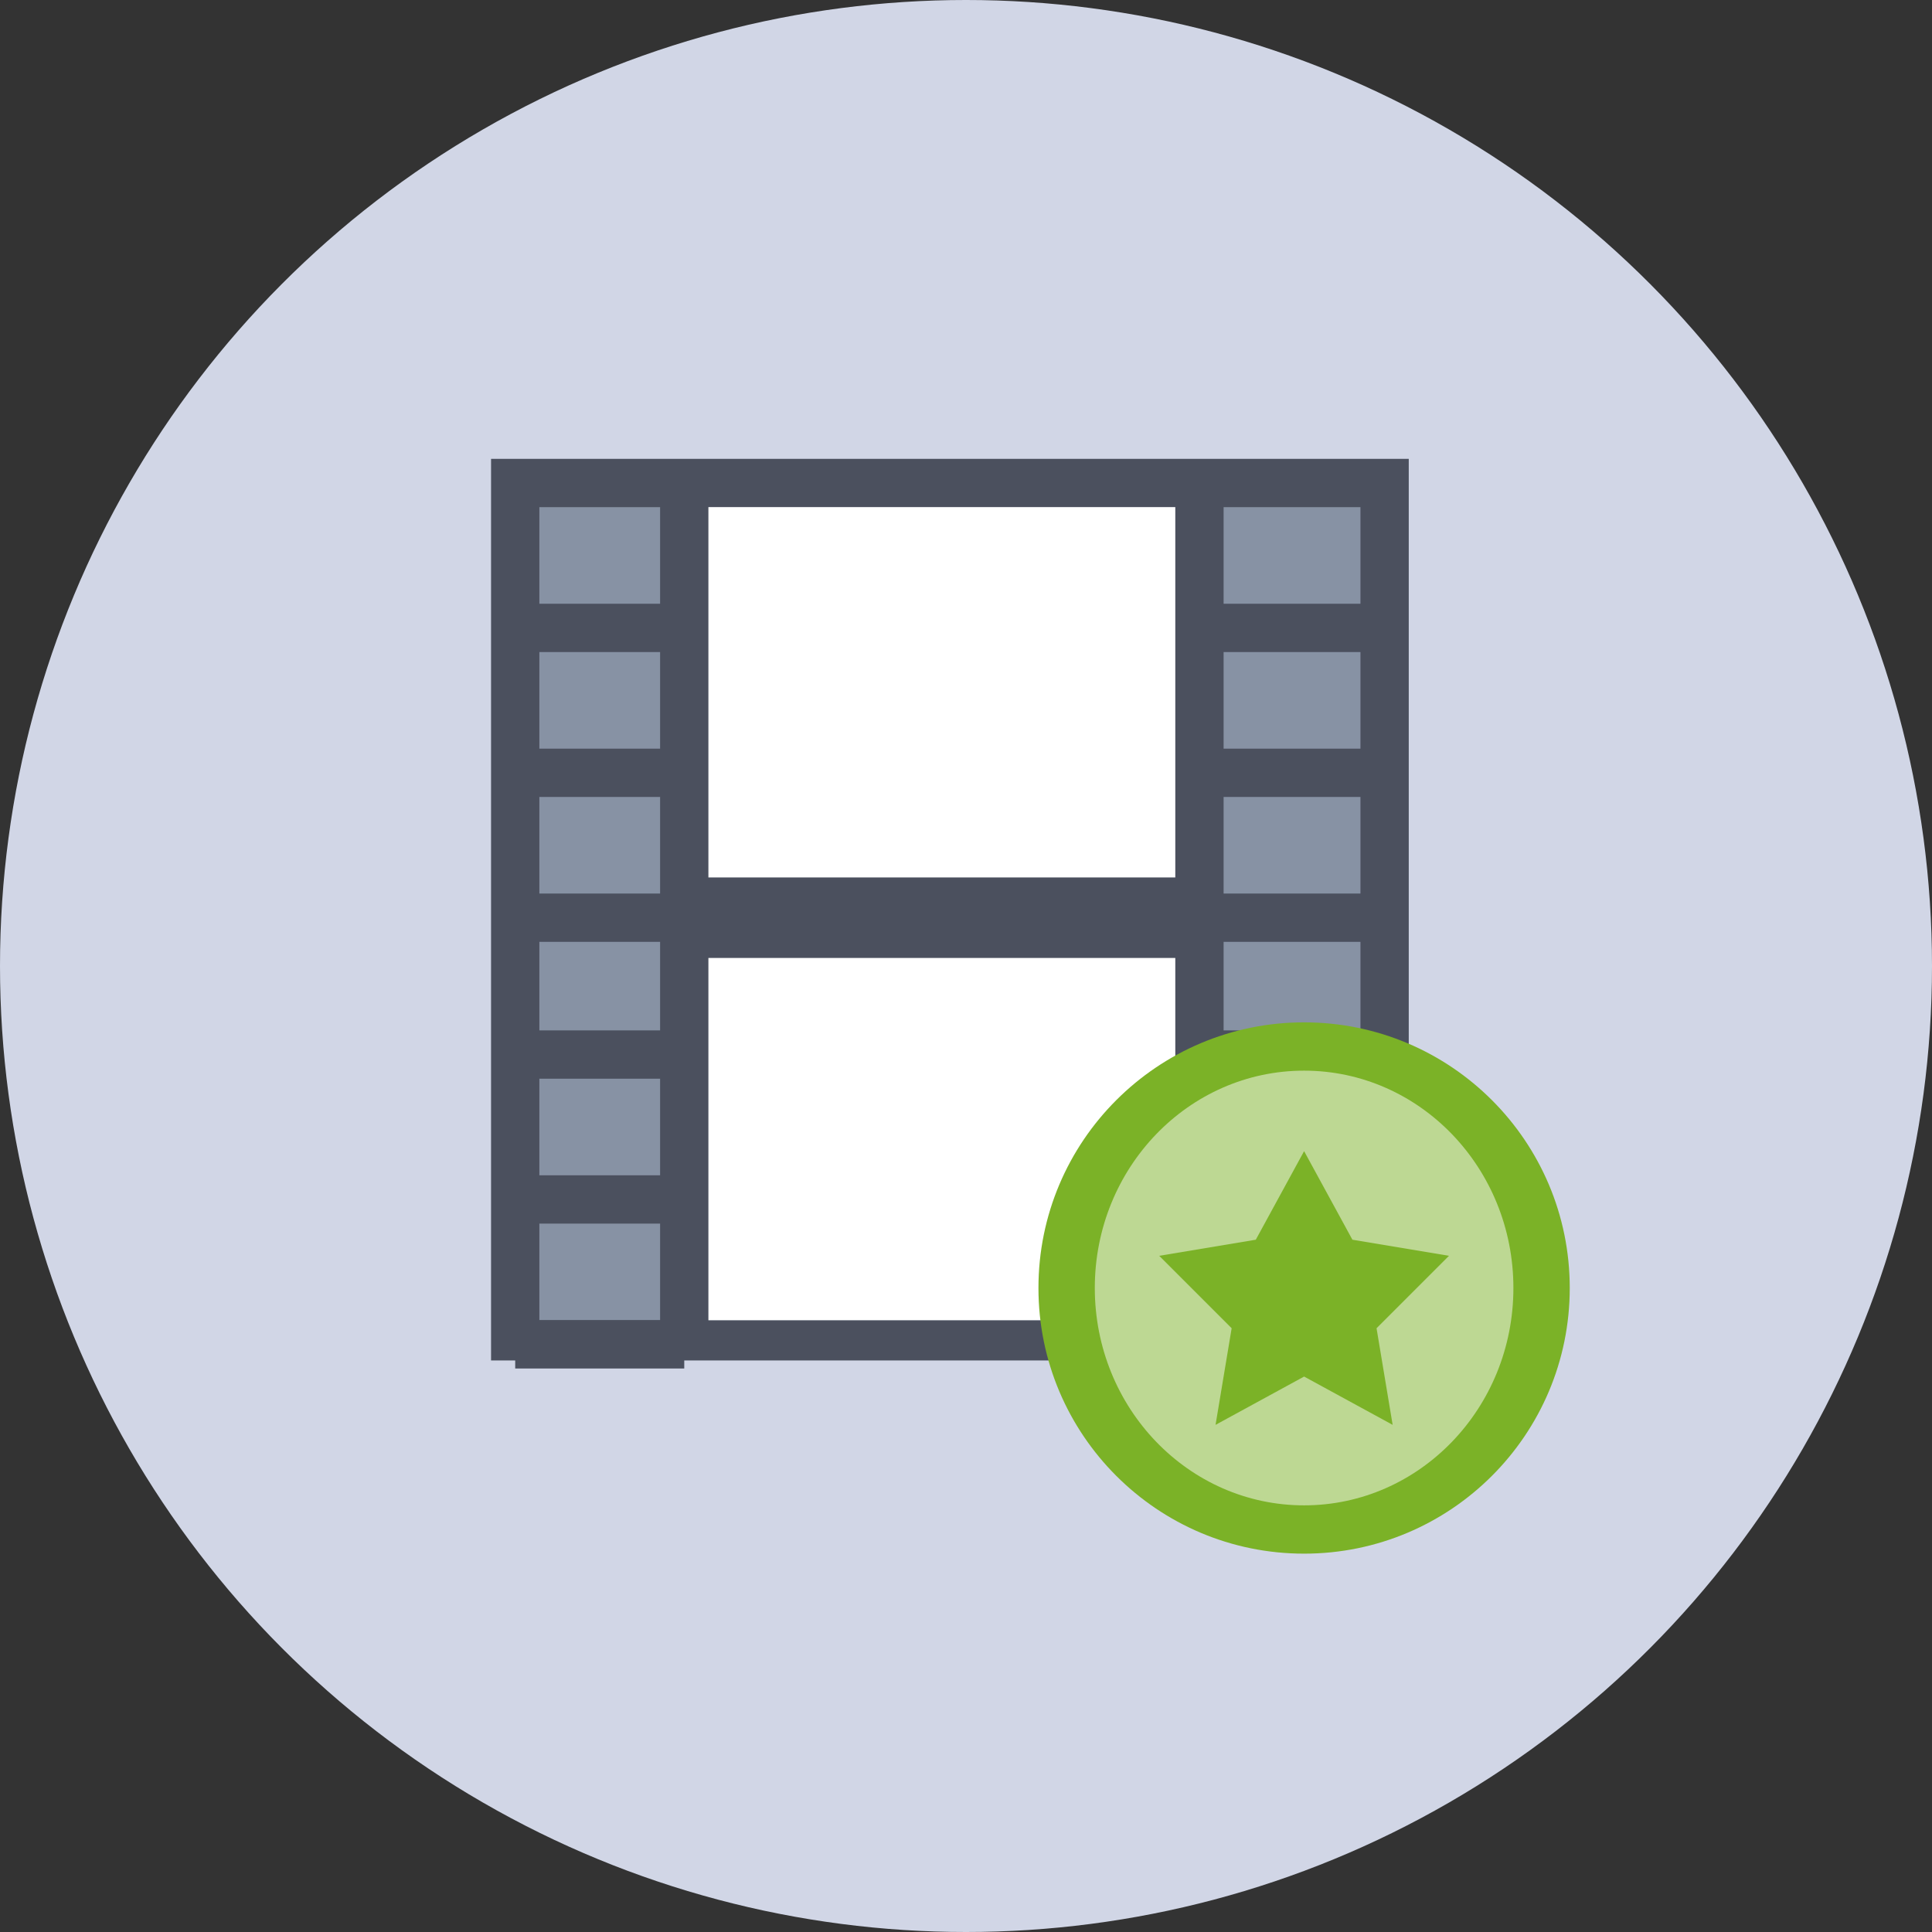 <?xml version="1.0" encoding="utf-8"?>
<!-- Generator: Adobe Illustrator 18.0.0, SVG Export Plug-In . SVG Version: 6.00 Build 0)  -->
<!DOCTYPE svg PUBLIC "-//W3C//DTD SVG 1.1//EN" "http://www.w3.org/Graphics/SVG/1.1/DTD/svg11.dtd">
<svg version="1.1" id="icon_x5F_tdstv-premium" xmlns="http://www.w3.org/2000/svg" xmlns:xlink="http://www.w3.org/1999/xlink"
	 x="0px" y="0px" viewBox="0 0 24 24" enable-background="new 0 0 24 24" xml:space="preserve">
<rect x="0" y="0" width="24" height="24" fill="#333333" stroke="none"/>
<circle fill="#D1D6E6" cx="12" cy="12" r="12"/>
<g>
	<rect x="6.1" y="5.7" fill="#4B505E" width="11.4" height="11.2"/>
	<rect x="6.7" y="6.3" fill="#8792A4" width="10.2" height="10.1"/>
	<rect x="8.6" y="6.3" fill="#FFFFFF" width="6.2" height="10.1"/>
	<rect x="8.2" y="6" fill="#4B505E" width="0.6" height="10.7"/>
	<rect x="14.6" y="6" fill="#4B505E" width="0.6" height="10.7"/>
	<rect x="8.5" y="10.9" fill="#4B505E" width="6.4" height="1"/>
	<rect x="6.4" y="7.5" fill="#4B505E" width="2.1" height="0.6"/>
	<rect x="6.4" y="11.1" fill="#4B505E" width="2.1" height="0.6"/>
	<rect x="6.4" y="9.3" fill="#4B505E" width="2.1" height="0.6"/>
	<rect x="6.4" y="12.8" fill="#4B505E" width="2.1" height="0.6"/>
	<rect x="6.4" y="14.6" fill="#4B505E" width="2.1" height="0.6"/>
	<rect x="6.4" y="16.4" fill="#4B505E" width="2.1" height="0.6"/>
	<rect x="14.9" y="7.5" fill="#4B505E" width="2.1" height="0.6"/>
	<rect x="14.9" y="11.1" fill="#4B505E" width="2.1" height="0.6"/>
	<rect x="14.9" y="9.3" fill="#4B505E" width="2.1" height="0.6"/>
	<rect x="14.9" y="12.8" fill="#4B505E" width="2.1" height="0.6"/>
	<rect x="14.9" y="14.6" fill="#4B505E" width="2.1" height="0.6"/>
	<rect x="14.9" y="16.4" fill="#4B505E" width="2.1" height="0.6"/>
</g>
<g>
	<ellipse fill="#7BB227" cx="16.2" cy="16" rx="3.3" ry="3.3"/>
	<ellipse fill="#BDD893" cx="16.2" cy="16" rx="2.6" ry="2.7"/>
	<polygon fill="#7BB227" points="16.2,14.3 16.8,15.4 18,15.6 17.1,16.5 17.3,17.7 16.2,17.1 15.1,17.7 15.3,16.5 14.4,15.6 
		15.6,15.4 	"/>
</g>
</svg>
